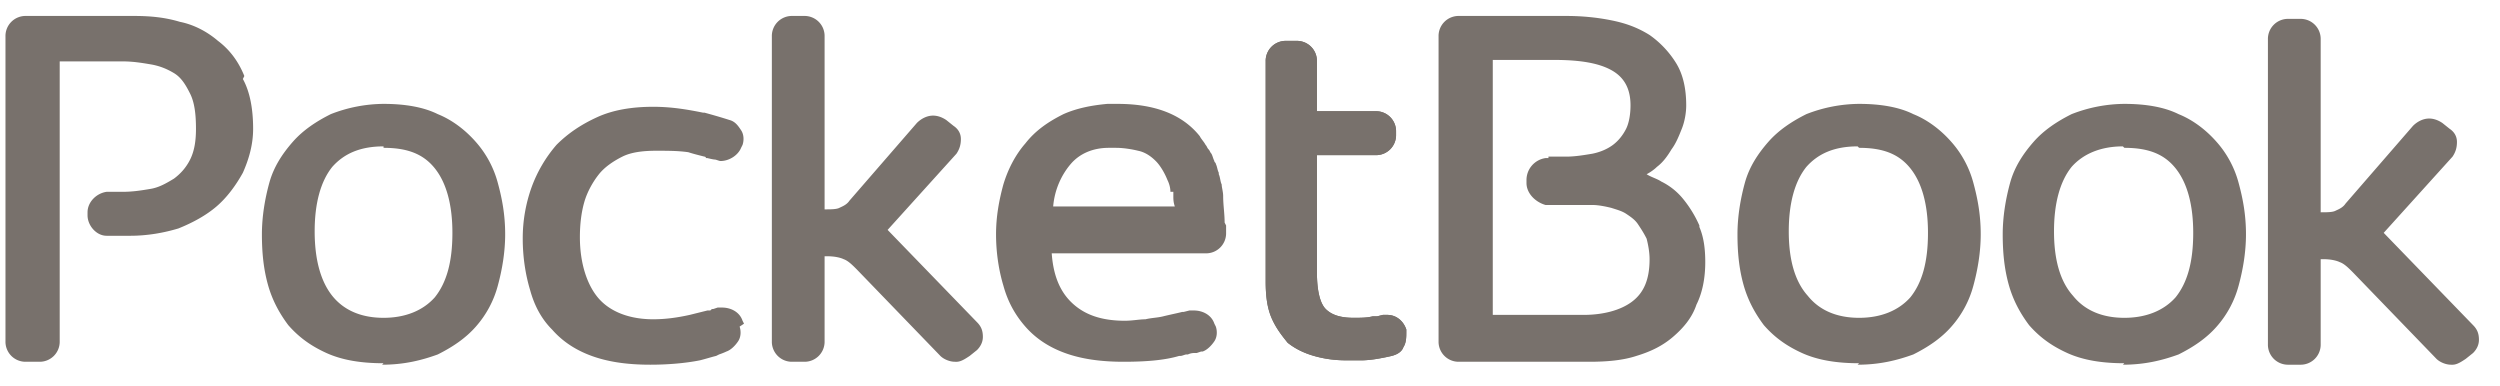 <svg xmlns="http://www.w3.org/2000/svg" width="136" height="21" fill="none"><path fill="#78716C" fill-rule="evenodd" d="M101.056 7.963c-1.276 0-2.153.398-2.79 1.116-.638.797-.957 1.992-.957 3.507 0 1.514.319 2.71 1.036 3.507.638.797 1.594 1.196 2.79 1.196s2.152-.399 2.79-1.116c.638-.797.957-1.913.957-3.507 0-1.515-.319-2.71-.957-3.508-.638-.797-1.514-1.116-2.79-1.116m0 11.718c-1.196 0-2.232-.16-3.109-.558-.876-.399-1.514-.877-2.072-1.514-.478-.638-.877-1.356-1.116-2.232-.24-.877-.319-1.754-.319-2.71 0-.957.16-1.914.399-2.79.239-.877.717-1.595 1.275-2.233.558-.637 1.275-1.116 2.073-1.514a7.995 7.995 0 0 1 2.869-.558c1.116 0 2.152.16 2.95.558.797.319 1.514.877 2.072 1.514a5.495 5.495 0 0 1 1.196 2.232c.239.877.398 1.754.398 2.79 0 .957-.159 1.914-.398 2.79a5.496 5.496 0 0 1-1.196 2.232c-.558.638-1.275 1.116-2.072 1.515-.877.319-1.834.558-3.029.558M115.485 7.963c-1.196 0-2.153.398-2.79 1.116-.638.797-.957 1.992-.957 3.507 0 1.514.319 2.71 1.036 3.507.638.797 1.595 1.196 2.79 1.196 1.196 0 2.153-.399 2.79-1.116.638-.797.957-1.913.957-3.507 0-1.515-.319-2.71-.957-3.508-.637-.797-1.514-1.116-2.79-1.116m0 11.718c-1.195 0-2.232-.16-3.108-.558-.877-.399-1.515-.877-2.073-1.514-.478-.638-.877-1.356-1.116-2.232-.239-.877-.319-1.754-.319-2.71 0-.957.16-1.914.399-2.79.239-.877.717-1.595 1.275-2.233.558-.637 1.276-1.116 2.073-1.514a7.992 7.992 0 0 1 2.869-.558c1.116 0 2.153.16 2.95.558.797.319 1.514.877 2.072 1.514a5.495 5.495 0 0 1 1.196 2.232c.239.877.399 1.754.399 2.79 0 .957-.16 1.914-.399 2.79a5.496 5.496 0 0 1-1.196 2.232c-.558.638-1.275 1.116-2.072 1.515-.877.319-1.834.558-3.029.558M133.34 19.84c-.319 0-.638-.16-.798-.32l-4.543-4.702c-.239-.24-.478-.479-.718-.558-.159-.08-.478-.16-.876-.16h-.16v4.624a1.09 1.09 0 0 1-1.116 1.116h-.638a1.09 1.09 0 0 1-1.116-1.116V2.144a1.09 1.09 0 0 1 1.116-1.117h.638a1.09 1.09 0 0 1 1.116 1.116v9.406c.319 0 .638 0 .797-.08.16-.079.399-.159.558-.398l3.667-4.225c.239-.239.558-.398.877-.398.239 0 .478.08.717.239l.399.319c.239.16.398.398.398.717 0 .32-.079.558-.239.797l-3.746 4.146 4.862 5.021c.239.24.319.479.319.797 0 .32-.159.558-.319.718l-.398.319c-.239.16-.479.319-.718.319M84.236 8.6h-.16a1.207 1.207 0 0 0-1.035 1.196v.16c0 .557.478 1.036 1.036 1.195h2.551c.319 0 .717.08 1.036.16.24.08.558.159.797.318.24.16.478.32.638.558.16.24.319.479.478.798.08.318.16.717.16 1.116 0 1.115-.32 1.833-.957 2.311-.638.479-1.594.718-2.63.718h-4.943V3.26h3.348c1.355 0 2.391.159 3.109.558.717.398 1.036 1.036 1.036 1.913 0 .478-.08.956-.239 1.275-.16.319-.398.638-.717.877-.32.239-.718.398-1.116.478-.479.08-.957.16-1.435.16h-.957v.08Zm8.21 3.667a6.254 6.254 0 0 0-.876-1.435 3.53 3.53 0 0 0-1.196-.956c-.239-.16-.558-.24-.797-.399.16-.08.399-.239.558-.398.319-.24.558-.558.797-.957.24-.319.399-.717.558-1.116.16-.398.24-.877.24-1.275 0-.877-.16-1.674-.559-2.312a5.227 5.227 0 0 0-1.434-1.515c-.638-.398-1.276-.637-2.073-.797-.797-.16-1.594-.239-2.471-.239H79.374a1.09 1.09 0 0 0-1.116 1.116v16.58a1.09 1.09 0 0 0 1.116 1.116h7.094c.957 0 1.834-.08 2.551-.318.797-.24 1.435-.558 1.993-1.037.558-.478 1.036-1.036 1.275-1.753.32-.638.479-1.435.479-2.312 0-.717-.08-1.355-.32-1.913v-.08ZM20.865 7.963c-1.276 0-2.152.398-2.79 1.116-.638.797-.957 1.992-.957 3.507 0 1.514.32 2.71.957 3.507.637.797 1.594 1.196 2.79 1.196 1.195 0 2.152-.399 2.79-1.116.637-.797.956-1.913.956-3.507 0-1.515-.319-2.71-.956-3.508-.638-.797-1.515-1.116-2.79-1.116m0 11.718c-1.196 0-2.232-.16-3.11-.558-.876-.399-1.514-.877-2.072-1.514-.478-.638-.877-1.356-1.116-2.232-.239-.877-.319-1.754-.319-2.71 0-.957.16-1.914.4-2.79.238-.877.716-1.595 1.274-2.233.558-.637 1.276-1.116 2.073-1.514a7.995 7.995 0 0 1 2.87-.558c1.116 0 2.152.16 2.95.558.796.319 1.514.877 2.072 1.514a5.496 5.496 0 0 1 1.195 2.232c.24.877.399 1.754.399 2.79 0 .957-.16 1.914-.399 2.79a5.496 5.496 0 0 1-1.195 2.232c-.558.638-1.276 1.116-2.073 1.515-.877.319-1.833.558-3.029.558M51.953 19.68c-.319 0-.638-.159-.797-.318l-4.544-4.703c-.239-.24-.478-.479-.717-.559-.16-.08-.479-.159-.877-.159h-.16v4.623a1.09 1.09 0 0 1-1.115 1.116h-.638a1.09 1.09 0 0 1-1.116-1.116V1.985A1.09 1.09 0 0 1 43.105.868h.638a1.09 1.09 0 0 1 1.115 1.116v9.406c.32 0 .638 0 .798-.08.159-.08.398-.159.558-.398l3.666-4.225c.24-.239.558-.398.877-.398.24 0 .479.08.718.239l.398.319c.24.16.399.398.399.717 0 .319-.08.558-.24.797l-3.746 4.145 4.863 5.022c.239.24.319.479.319.797 0 .32-.16.558-.32.718l-.398.319c-.24.159-.478.319-.717.319M13.292 4.136c-.32-.797-.798-1.434-1.435-1.913-.558-.478-1.276-.877-2.073-1.036C8.987.947 8.19.868 7.314.868h-5.9A1.09 1.09 0 0 0 .298 1.984v16.58a1.09 1.09 0 0 0 1.116 1.116h.718a1.09 1.09 0 0 0 1.116-1.116V3.34h3.427c.558 0 1.037.08 1.515.16s.877.239 1.275.478c.399.24.638.638.877 1.116.24.478.319 1.116.319 1.913 0 .638-.08 1.196-.319 1.674s-.558.797-.877 1.036c-.398.24-.797.479-1.275.558-.478.08-.957.16-1.515.16H5.798c-.557.08-1.036.558-1.036 1.116v.16c0 .557.479 1.115 1.037 1.115h1.275c.957 0 1.833-.16 2.63-.398.798-.32 1.515-.718 2.073-1.196s1.036-1.116 1.435-1.834c.319-.717.558-1.514.558-2.39 0-1.037-.16-1.994-.558-2.711M63.83 10.434v.239c0 .16 0 .319.08.558h-6.617c.08-.957.479-1.754.957-2.312.478-.558 1.196-.877 2.072-.877h.399c.399 0 .877.08 1.196.16.398.08.717.319.956.558.24.239.479.637.638 1.036.08.16.16.399.16.638m2.949 1.674c0-.479-.08-.957-.08-1.435 0-.24-.08-.479-.08-.638-.08-.16-.08-.398-.159-.558v-.08c-.08-.159-.08-.318-.16-.478 0-.08-.08-.08-.08-.16-.079-.159-.079-.238-.159-.398-.08-.08-.08-.16-.159-.239-.08-.08-.08-.16-.16-.24-.08-.159-.239-.318-.318-.477-.957-1.196-2.471-1.754-4.464-1.754H60.242c-.876.08-1.673.239-2.39.558-.798.398-1.515.877-2.073 1.594-.558.638-.957 1.435-1.196 2.232-.239.877-.398 1.754-.398 2.71 0 1.037.159 1.993.398 2.79.24.877.638 1.595 1.196 2.232.558.638 1.275 1.116 2.152 1.435.877.319 1.913.478 3.189.478 1.195 0 2.232-.08 3.029-.319h.08c.08 0 .239-.08.318-.08h.08c.16-.079.319-.079.398-.079h.08l.24-.08h.08c.238-.08.477-.319.637-.558.16-.239.16-.558.08-.797l-.08-.16c-.16-.477-.638-.717-1.116-.717h-.24l-.318.08h-.08c-.319.08-.717.16-1.036.24-.319.079-.638.079-.957.159-.319 0-.717.08-1.116.08-1.275 0-2.232-.32-2.95-1.037-.637-.638-.956-1.514-1.035-2.63h8.369a1.09 1.09 0 0 0 1.117-1.116v-.399M40.474 17.608l-.08-.16c-.159-.478-.637-.717-1.115-.717h-.24l-.239.08c-.08 0-.08 0-.16.08h-.159l-.956.238c-.718.16-1.355.24-1.993.24-1.275 0-2.312-.4-2.95-1.116-.637-.718-1.036-1.914-1.036-3.348 0-.718.08-1.356.24-1.914.159-.558.478-1.116.797-1.514.318-.399.797-.718 1.275-.957.478-.239 1.116-.319 1.833-.319.638 0 1.196 0 1.754.08.24.08.558.16.877.24 0 0 .08 0 .08.079h.08c.318.08.398.08.398.08.08 0 .24.08.319.08.478 0 .956-.32 1.116-.718l.08-.16c.08-.239.08-.557-.08-.797-.16-.239-.32-.478-.638-.558 0 0-.478-.159-1.355-.398h-.08c-.797-.16-1.674-.319-2.71-.319-1.116 0-2.152.16-3.03.558-.876.399-1.593.877-2.231 1.515a7.37 7.37 0 0 0-1.355 2.311 8.21 8.21 0 0 0-.479 2.79c0 1.037.16 1.993.4 2.79.238.877.637 1.595 1.195 2.152.558.638 1.275 1.116 2.152 1.435.877.32 1.913.479 3.189.479.956 0 1.913-.08 2.71-.24.319-.08.558-.159.877-.239l.16-.08c.238-.08.398-.159.398-.159.239-.08.478-.319.637-.558.16-.239.16-.558.08-.797M76.504 18.006v-.08c-.16-.478-.558-.796-1.036-.796h-.24l-.318.08h-.24c-.318.079-.637.079-1.036.079-.717 0-1.195-.16-1.514-.478-.32-.32-.479-1.037-.479-1.993V8.44h3.189a1.09 1.09 0 0 0 1.116-1.116v-.16A1.09 1.09 0 0 0 74.83 6.05h-3.189V3.34a1.09 1.09 0 0 0-1.116-1.116h-.558a1.09 1.09 0 0 0-1.115 1.116v11.957c0 .797.08 1.435.318 1.993.24.558.558.956.877 1.355.399.319.877.558 1.435.718.558.159 1.116.239 1.754.239h.877s.319 0 .797-.08c.478-.08.797-.16.797-.16.319-.08.558-.239.638-.478.159-.239.159-.558.159-.797" clip-rule="evenodd"/><path fill="#78716C" fill-rule="evenodd" d="M76.504 18.006v-.08c-.16-.478-.558-.796-1.036-.796h-.24l-.318.08h-.24c-.318.079-.637.079-1.036.079-.717 0-1.195-.16-1.514-.478-.32-.32-.479-1.037-.479-1.993V8.44h3.189a1.09 1.09 0 0 0 1.116-1.116v-.16A1.09 1.09 0 0 0 74.83 6.05h-3.189V3.34a1.09 1.09 0 0 0-1.116-1.116h-.558a1.09 1.09 0 0 0-1.115 1.116v11.957c0 .797.08 1.435.318 1.993.24.558.558.956.877 1.355.399.319.877.558 1.435.718.558.159 1.116.239 1.754.239h.877s.319 0 .797-.08c.478-.08.797-.16.797-.16.319-.08.558-.239.638-.478.159-.239.159-.558.159-.797" clip-rule="evenodd"/></svg>